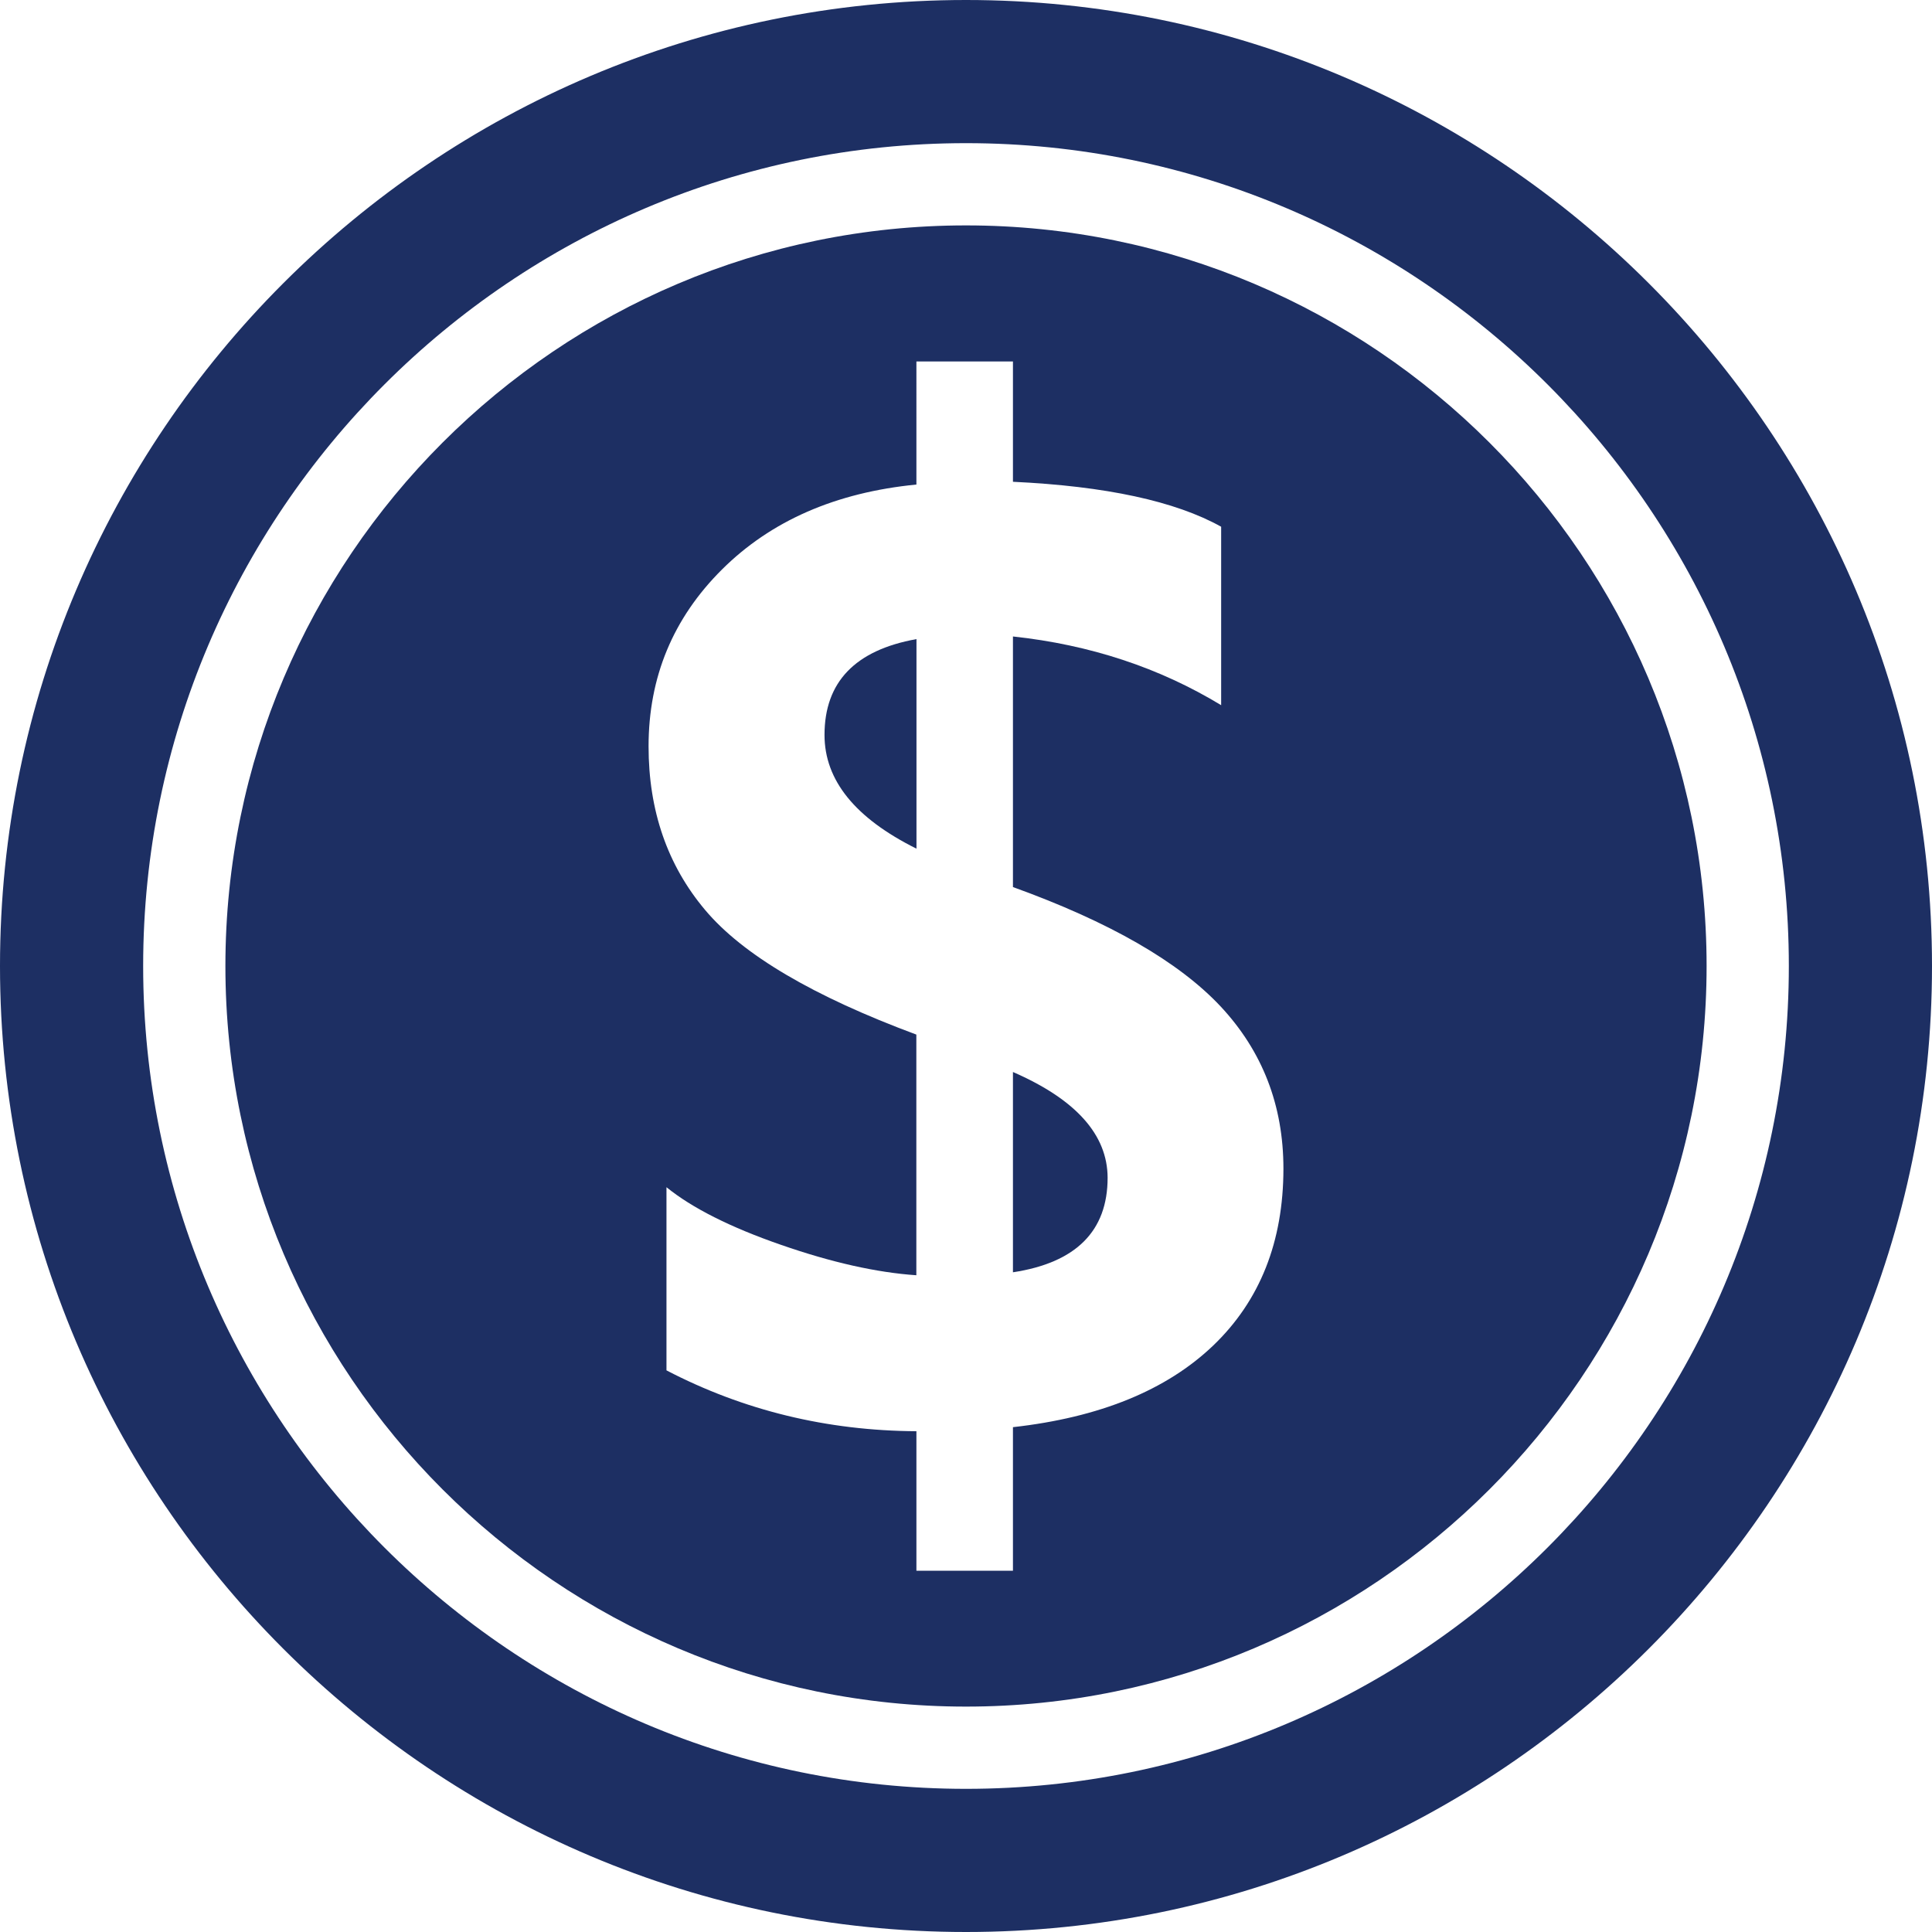 <?xml version="1.0" encoding="iso-8859-1"?>
<!-- Generator: Adobe Illustrator 16.0.0, SVG Export Plug-In . SVG Version: 6.00 Build 0)  -->
<!DOCTYPE svg PUBLIC "-//W3C//DTD SVG 1.1//EN" "http://www.w3.org/Graphics/SVG/1.1/DTD/svg11.dtd">
<svg xmlns="http://www.w3.org/2000/svg" xmlns:xlink="http://www.w3.org/1999/xlink" version="1.1" id="Capa_1" x="0px" y="0px" width="30px" height="30px" viewBox="0 0 30 30" style="enable-background:new 0 0 30 30;" xml:space="preserve" fill="#1d2f63">
<g>
	<g>
		<path d="M15,0C6.729,0,0,6.729,0,15c0,8.271,6.729,15,15,15c8.271,0,15-6.729,15-15C30,6.729,23.271,0,15,0z M15,27.777    C7.956,27.777,2.223,22.046,2.223,15S7.956,2.223,15,2.223S27.777,7.954,27.777,15S22.044,27.777,15,27.777z"/>
		<path d="M12.803,11.412c0,0.705,0.477,1.293,1.428,1.766V9.924C13.279,10.095,12.803,10.591,12.803,11.412z"/>
		<path d="M15,3.5C8.66,3.5,3.5,8.659,3.5,15S8.66,26.5,15,26.5S26.5,21.341,26.5,15S21.34,3.5,15,3.5z M18.839,20.893    c-0.726,0.694-1.762,1.117-3.11,1.268v2.229H14.23v-2.166c-1.39-0.008-2.683-0.322-3.881-0.945v-2.844    c0.397,0.322,0.989,0.621,1.776,0.894c0.787,0.274,1.488,0.431,2.104,0.473v-3.737c-1.602-0.595-2.695-1.239-3.28-1.935    c-0.585-0.695-0.878-1.542-0.878-2.541c0-1.075,0.38-1.99,1.14-2.746c0.76-0.756,1.766-1.196,3.019-1.319V5.613h1.499v1.868    c1.443,0.068,2.521,0.301,3.233,0.698v2.771c-0.959-0.582-2.036-0.938-3.233-1.067v3.891c1.498,0.541,2.572,1.158,3.224,1.853    c0.649,0.695,0.976,1.535,0.976,2.521C19.928,19.282,19.564,20.198,18.839,20.893z"/>
		<path d="M15.729,16.646v3.11c0.979-0.149,1.47-0.64,1.47-1.468C17.197,17.62,16.707,17.072,15.729,16.646z"/>
	</g>
</g>
<g>
</g>
<g>
</g>
<g>
</g>
<g>
</g>
<g>
</g>
<g>
</g>
<g>
</g>
<g>
</g>
<g>
</g>
<g>
</g>
<g>
</g>
<g>
</g>
<g>
</g>
<g>
</g>
<g>
</g>
</svg>
